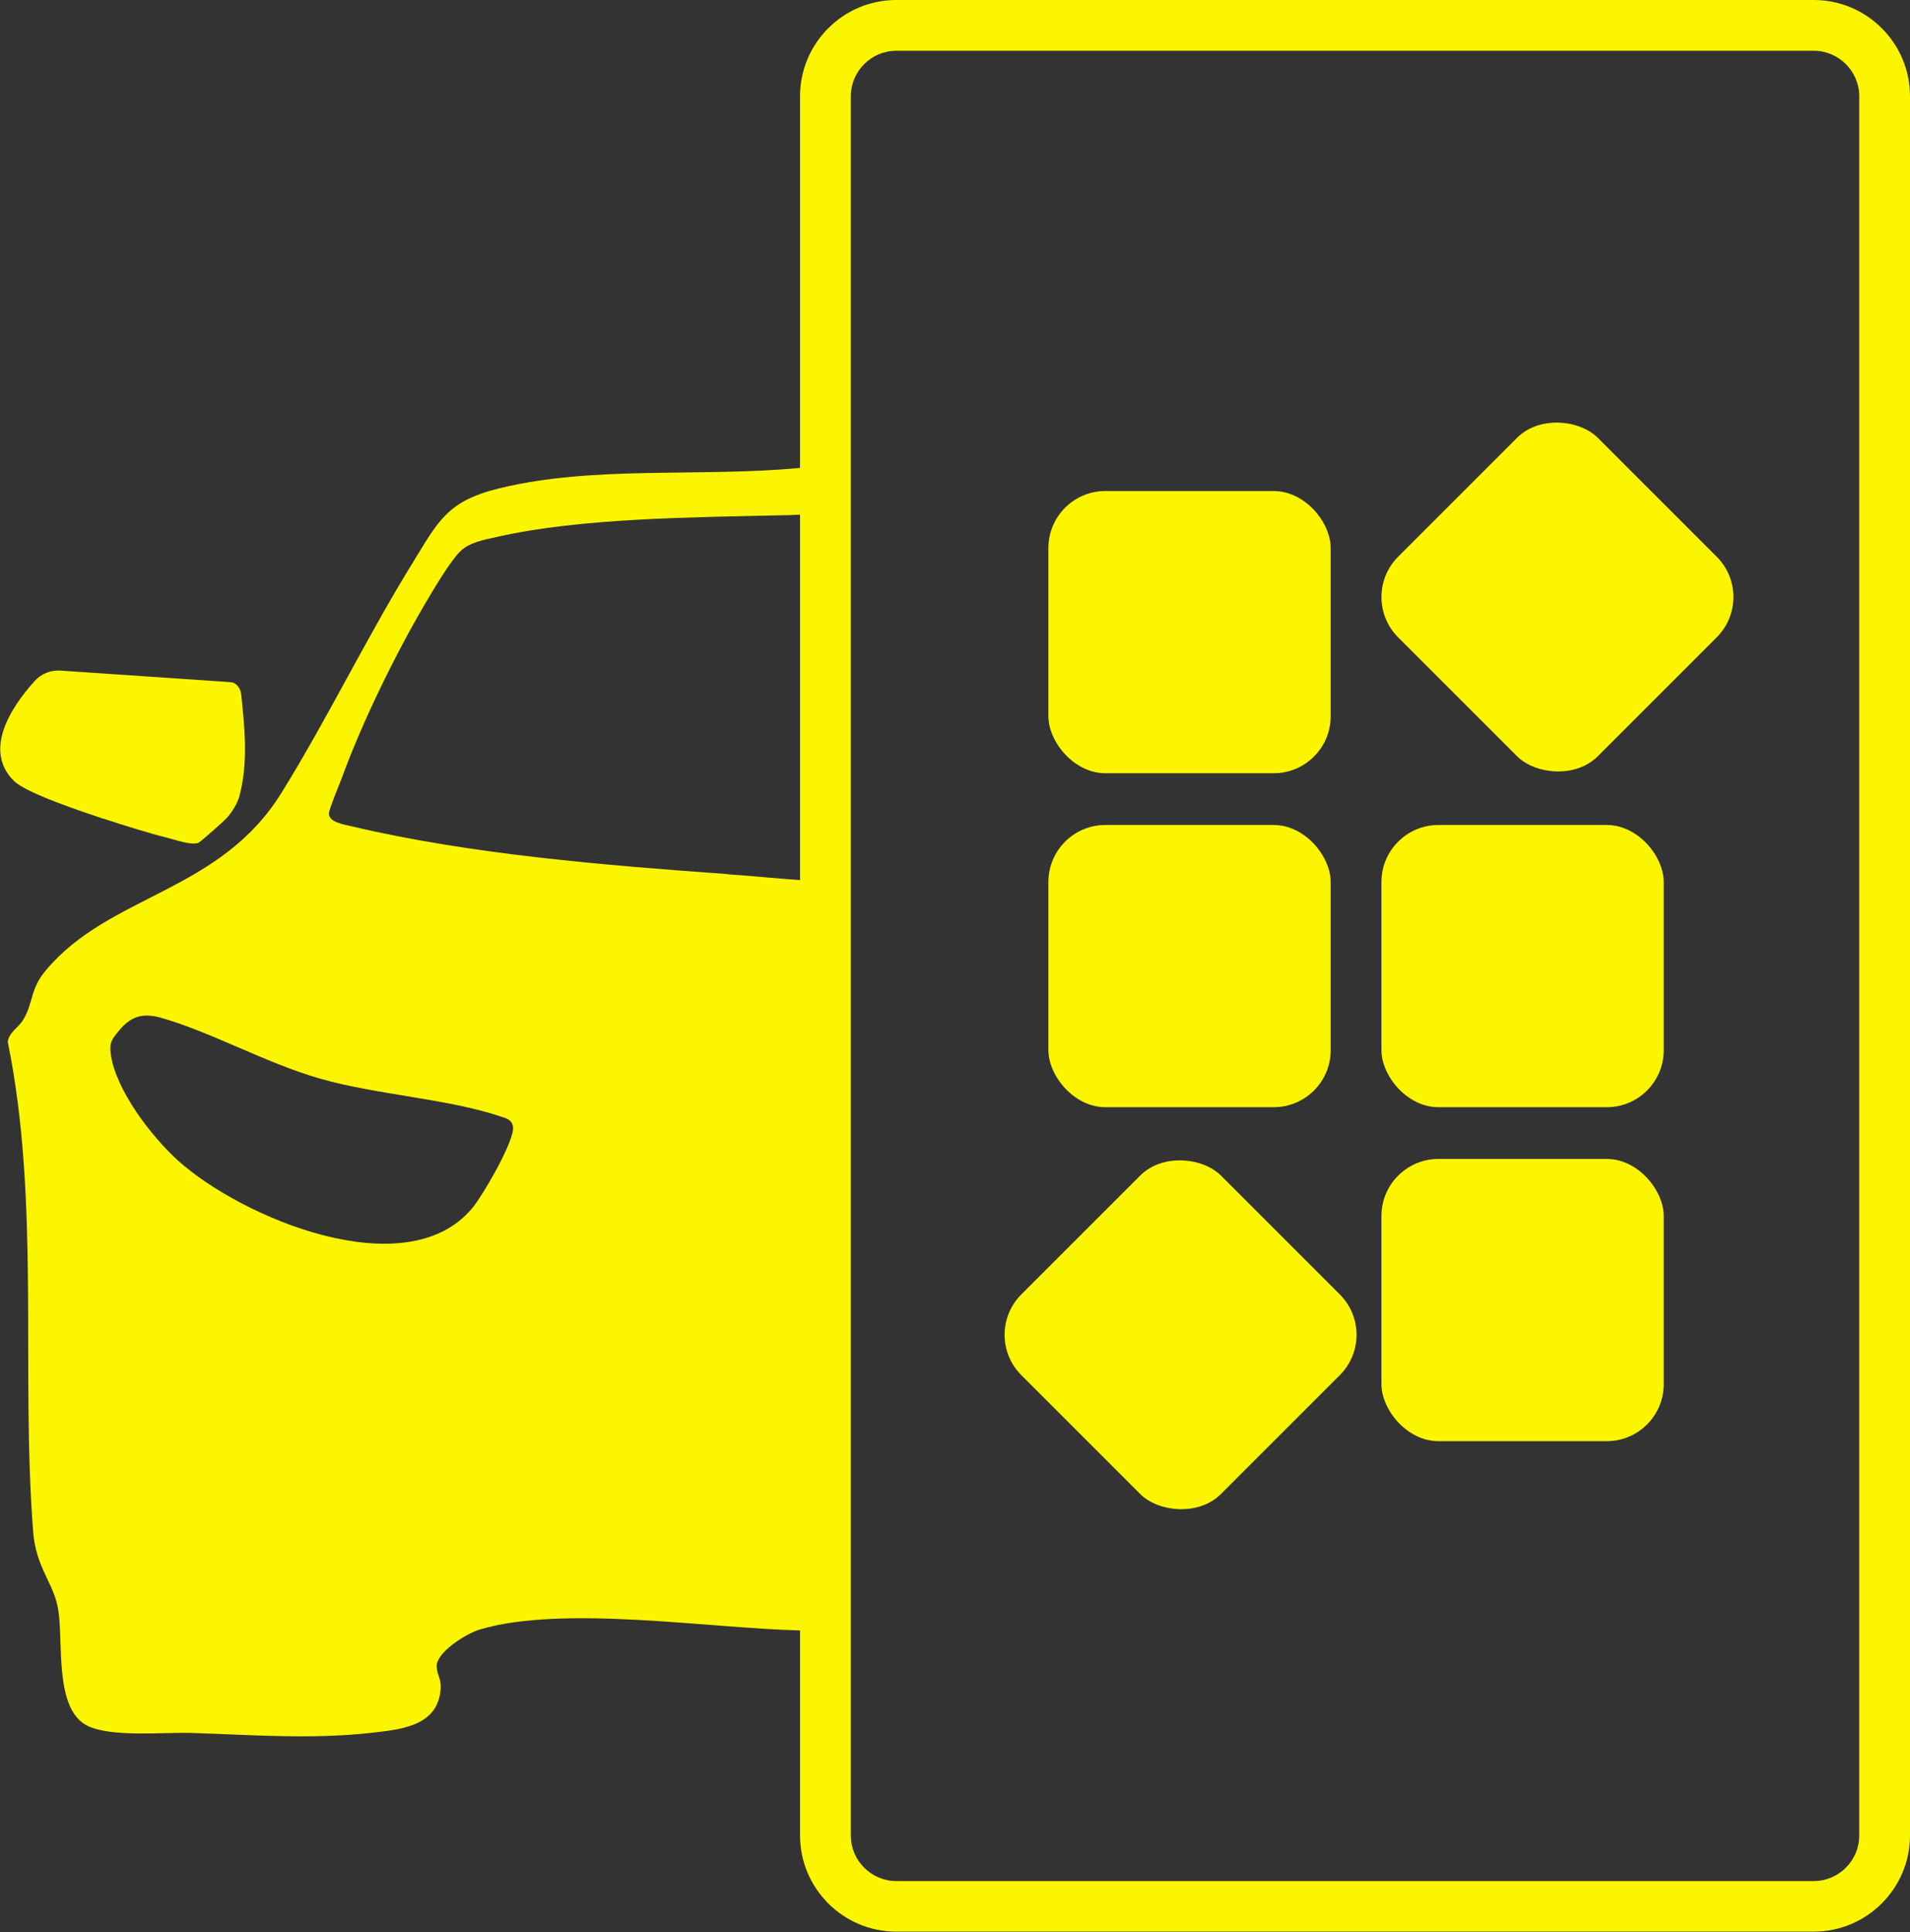 <?xml version="1.0" encoding="UTF-8"?>
<svg id="_Слой_2" data-name="Слой 2" xmlns="http://www.w3.org/2000/svg" viewBox="0 0 100.82 101.99">
  <rect x="0" y="0" width="100.82" height="101.99" fill="#333333" stroke="none"/>
  <defs>
    <style>
      .cls-1 {
        fill: #FBF501;
      }
    </style>
  </defs>
  <g id="_Слой_1-2" data-name="Слой 1">
    <g>
      <path class="cls-1" d="M5.44,43.21c1.07.35,2.36.76,3.44,1.03.44.11,1.17.38,1.58.26.1-.03,1.37-1.16,1.52-1.33.28-.32.52-.7.65-1.11.48-1.8.29-3.6.1-5.42-.02-.18-.1-.35-.23-.48-.09-.09-.21-.14-.33-.15l-8.99-.61c-.51-.03-1.01.17-1.35.55-1.32,1.46-2.7,3.69-1.09,5.28.66.65,3.67,1.64,4.71,1.99Z"/>
      <path class="cls-1" d="M95.74,0h-48.43c-2.8,0-5.08,2.28-5.08,5.08v19.62c-5.21.5-10.86-.14-15.84,1.07-2.8.68-3.24,1.72-4.65,4.01-2.42,3.93-4.45,8.15-6.88,12.07-3.27,5.28-9.05,5.34-12.43,9.36-.86,1.03-.64,1.65-1.19,2.6-.25.44-.76.66-.83,1.19,1.72,8.44.68,17.35,1.34,25.86.15,1.91,1.09,2.71,1.32,4.09.29,1.71-.23,5.29,1.56,6.16,1.27.61,3.98.33,5.45.37,3.12.1,6.34.35,9.47,0,1.48-.17,3.44-.31,3.69-2.13.1-.7-.15-.85-.19-1.34-.07-.77,1.59-1.79,2.28-1.99,4.41-1.31,12.11-.06,16.9.05v10.82c0,2.8,2.28,5.08,5.08,5.08h48.43c2.8,0,5.08-2.28,5.08-5.08V5.08c0-2.8-2.28-5.08-5.08-5.08ZM24.9,63.81c-3.51,4.13-12.18.46-15.51-2.55-1.39-1.26-3.28-3.71-3.54-5.6-.09-.63.06-.8.44-1.26.6-.74,1.24-.94,2.18-.68,2.66.75,5.59,2.41,8.42,3.22,2.96.85,6.73,1.06,9.51,1.99.31.1.62.17.68.55.1.73-1.62,3.67-2.17,4.32ZM38.37,46.14c-6.42-.46-13.56-1.04-19.81-2.52-.38-.09-1.28-.22-1.19-.73.06-.33.5-1.37.66-1.79,1.06-2.91,2.76-6.4,4.32-9.08.43-.73,1.37-2.34,1.92-2.89.5-.51,1.31-.64,1.98-.79,4.43-1.01,10.49-1.03,15.1-1.14.18,0,.5-.01.88-.03v19.29c-1.3-.09-2.64-.23-3.86-.31ZM98.14,96.9c0,1.32-1.08,2.4-2.4,2.4h-48.43c-1.32,0-2.4-1.08-2.4-2.4V5.08c0-1.32,1.08-2.4,2.4-2.4h48.43c1.32,0,2.4,1.08,2.4,2.4v91.82Z"/>
      <rect class="cls-1" x="55.34" y="25.92" width="14.9" height="14.9" rx="3.01" ry="3.01"/>
      <rect class="cls-1" x="55.34" y="43.55" width="14.9" height="14.9" rx="3.01" ry="3.01"/>
      <rect class="cls-1" x="74.76" y="24.07" width="14.9" height="14.9" rx="3.01" ry="3.01" transform="translate(1.79 67.36) rotate(-45)"/>
      <rect class="cls-1" x="72.92" y="43.55" width="14.9" height="14.9" rx="3.01" ry="3.01"/>
      <rect class="cls-1" x="72.92" y="61.18" width="14.9" height="14.9" rx="3.01" ry="3.01"/>
      <rect class="cls-1" x="54.87" y="63.02" width="14.9" height="14.9" rx="3.01" ry="3.01" transform="translate(-31.58 64.7) rotate(-45)"/>
    </g>
  </g>
</svg>